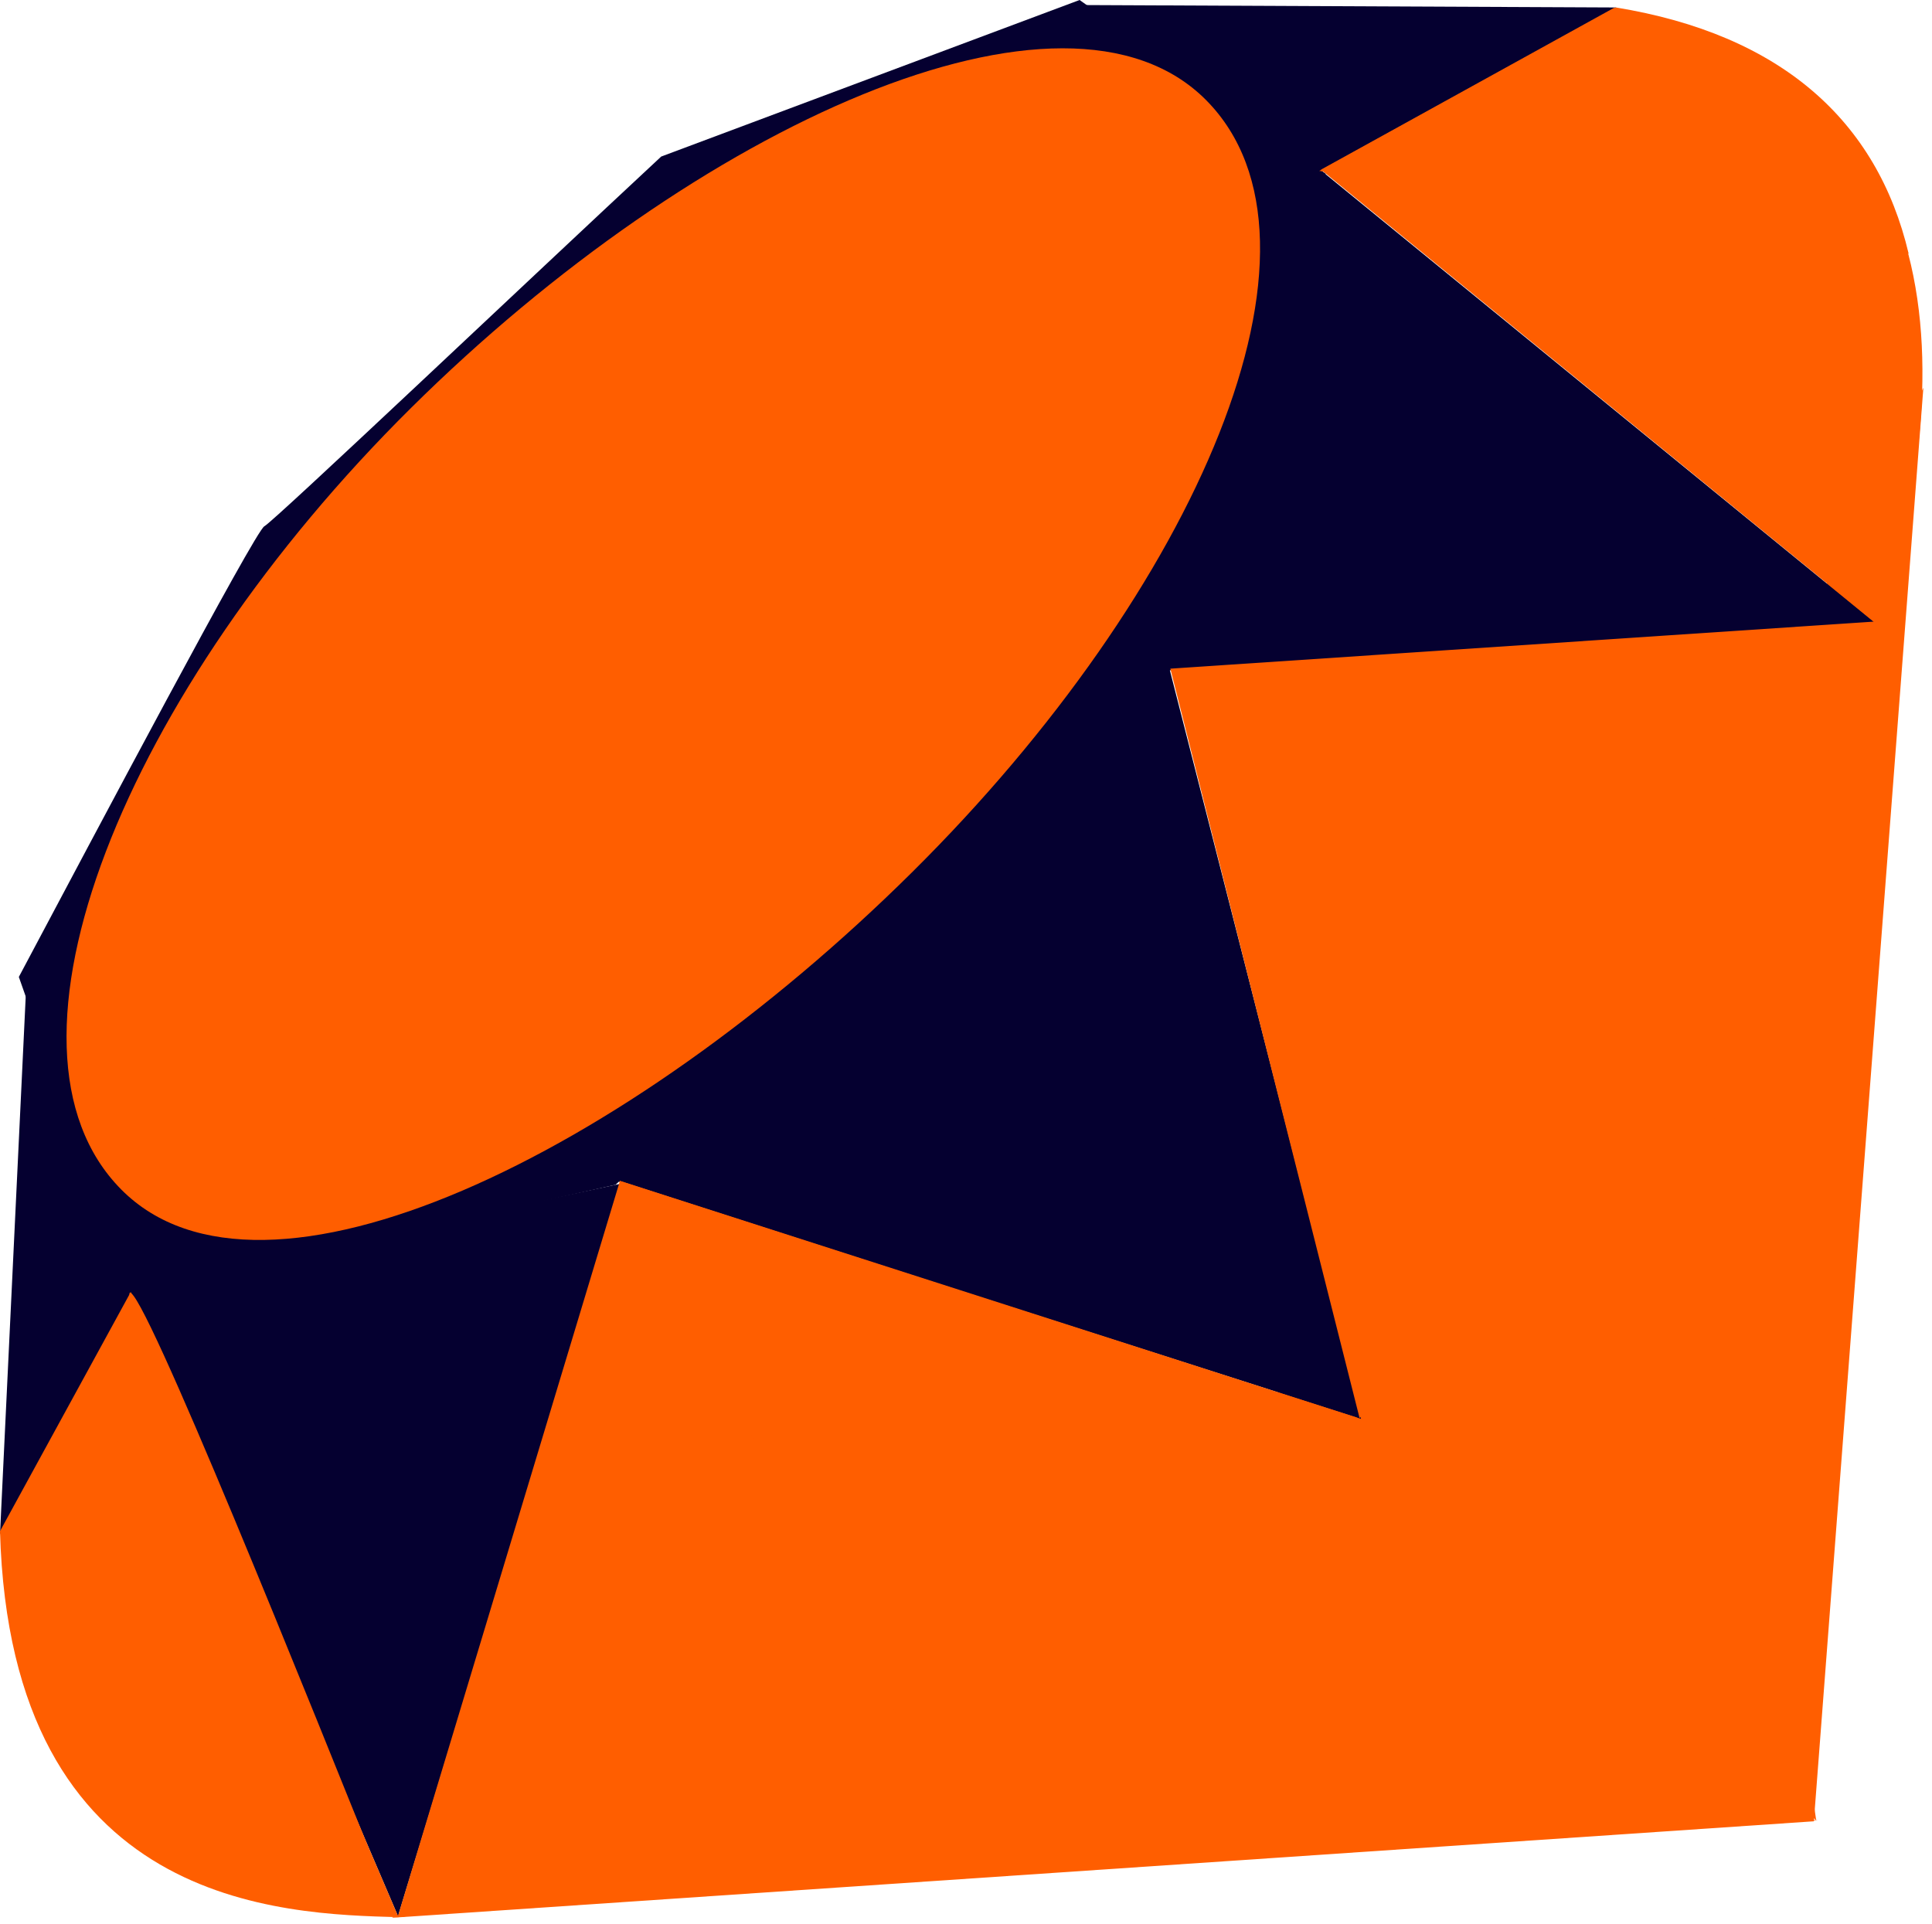 <svg width="2500" height="2490" viewBox="0 0 256 255" xmlns="http://www.w3.org/2000/svg" preserveAspectRatio="xMinYMin meet"><defs fill="#ff5e00"><linearGradient x1="84.75%" y1="111.399%" x2="58.254%" y2="64.584%" id="a" fill="#ff5e00"><stop stop-color="#ff5e00" offset="0%" fill="#ff5e00"/><stop stop-color="#ff5e00" offset="0%" fill="#ff5e00"/><stop stop-color="#ff5e00" offset="41%" fill="#ff5e00"/><stop stop-color="#ff5e00" offset="99%" fill="#ff5e00"/><stop stop-color="#ff5e00" offset="100%" fill="#ff5e00"/></linearGradient><linearGradient x1="116.651%" y1="60.89%" x2="1.746%" y2="19.288%" id="b" fill="#ff5e00"><stop stop-color="#ff5e00" offset="0%" fill="#ff5e00"/><stop stop-color="#ff5e00" offset="0%" fill="#ff5e00"/><stop stop-color="#ff5e00" offset="99%" fill="#ff5e00"/><stop stop-color="#ff5e00" offset="100%" fill="#ff5e00"/></linearGradient><linearGradient x1="75.774%" y1="219.327%" x2="38.978%" y2="7.829%" id="c" fill="#ff5e00"><stop stop-color="#ff5e00" offset="0%" fill="#ff5e00"/><stop stop-color="#ff5e00" offset="0%" fill="#ff5e00"/><stop stop-color="#ff5e00" offset="99%" fill="#ff5e00"/><stop stop-color="#ff5e00" offset="100%" fill="#ff5e00"/></linearGradient><linearGradient x1="50.012%" y1="7.234%" x2="66.483%" y2="79.135%" id="d" fill="#ff5e00"><stop stop-color="#050030" offset="0%" fill="#ff5e00"/><stop stop-color="#050030" offset="0%" fill="#ff5e00"/><stop stop-color="#ff5e00" offset="23%" fill="#ff5e00"/><stop stop-color="#ff5e00" offset="46%" fill="#ff5e00"/><stop stop-color="#ff5e00" offset="99%" fill="#ff5e00"/><stop stop-color="#ff5e00" offset="100%" fill="#ff5e00"/></linearGradient><linearGradient x1="46.174%" y1="16.348%" x2="49.932%" y2="83.047%" id="e" fill="#ff5e00"><stop stop-color="#050030" offset="0%" fill="#ff5e00"/><stop stop-color="#050030" offset="0%" fill="#ff5e00"/><stop stop-color="#ff5e00" offset="23%" fill="#ff5e00"/><stop stop-color="#ff5e00" offset="56%" fill="#ff5e00"/><stop stop-color="#ff5e00" offset="99%" fill="#ff5e00"/><stop stop-color="#ff5e00" offset="100%" fill="#ff5e00"/></linearGradient><linearGradient x1="36.965%" y1="15.594%" x2="49.528%" y2="92.478%" id="f" fill="#ff5e00"><stop stop-color="#050030" offset="0%" fill="#ff5e00"/><stop stop-color="#050030" offset="0%" fill="#ff5e00"/><stop stop-color="#ff5e00" offset="18%" fill="#ff5e00"/><stop stop-color="#ff5e00" offset="40%" fill="#ff5e00"/><stop stop-color="#ff5e00" offset="99%" fill="#ff5e00"/><stop stop-color="#ff5e00" offset="100%" fill="#ff5e00"/></linearGradient><linearGradient x1="13.609%" y1="58.346%" x2="85.764%" y2="-46.717%" id="g" fill="#ff5e00"><stop stop-color="#050030" offset="0%" fill="#ff5e00"/><stop stop-color="#050030" offset="0%" fill="#ff5e00"/><stop stop-color="#ff5e00" offset="54%" fill="#ff5e00"/><stop stop-color="#ff5e00" offset="99%" fill="#ff5e00"/><stop stop-color="#ff5e00" offset="100%" fill="#ff5e00"/></linearGradient><linearGradient x1="27.624%" y1="21.135%" x2="50.745%" y2="79.056%" id="h" fill="#ff5e00"><stop stop-color="#050030" offset="0%" fill="#ff5e00"/><stop stop-color="#050030" offset="0%" fill="#ff5e00"/><stop stop-color="#ff5e00" offset="31%" fill="#ff5e00"/><stop stop-color="#ff5e00" offset="99%" fill="#ff5e00"/><stop stop-color="#ff5e00" offset="100%" fill="#ff5e00"/></linearGradient><linearGradient x1="-20.667%" y1="122.282%" x2="104.242%" y2="-6.342%" id="i" fill="#ff5e00"><stop stop-color="#ff5e00" offset="0%" fill="#ff5e00"/><stop stop-color="#ff5e00" offset="0%" fill="#ff5e00"/><stop stop-color="#050030" offset="7%" fill="#ff5e00"/><stop stop-color="#050030" offset="17%" fill="#ff5e00"/><stop stop-color="#ff5e00" offset="27%" fill="#ff5e00"/><stop stop-color="#ff5e00" offset="33%" fill="#ff5e00"/><stop stop-color="#ff5e00" offset="46%" fill="#ff5e00"/><stop stop-color="#ff5e00" offset="72%" fill="#ff5e00"/><stop stop-color="#ff5e00" offset="99%" fill="#ff5e00"/><stop stop-color="#ff5e00" offset="100%" fill="#ff5e00"/></linearGradient><linearGradient x1="58.792%" y1="65.205%" x2="11.964%" y2="50.128%" id="j" fill="#ff5e00"><stop stop-color="#ff5e00" offset="0%" fill="#ff5e00"/><stop stop-color="#ff5e00" offset="0%" fill="#ff5e00"/><stop stop-color="#ff5e00" offset="54%" fill="#ff5e00"/><stop stop-color="#ff5e00" offset="99%" fill="#ff5e00"/><stop stop-color="#ff5e00" offset="100%" fill="#ff5e00"/></linearGradient><linearGradient x1="79.319%" y1="62.754%" x2="23.088%" y2="17.888%" id="k" fill="#ff5e00"><stop stop-color="#ff5e00" offset="0%" fill="#ff5e00"/><stop stop-color="#ff5e00" offset="0%" fill="#ff5e00"/><stop stop-color="#ff5e00" offset="99%" fill="#ff5e00"/><stop stop-color="#ff5e00" offset="100%" fill="#ff5e00"/></linearGradient><linearGradient x1="92.88%" y1="74.122%" x2="59.841%" y2="39.704%" id="l" fill="#ff5e00"><stop stop-color="#ff5e00" offset="0%" fill="#ff5e00"/><stop stop-color="#ff5e00" offset="0%" fill="#ff5e00"/><stop stop-color="#ff5e00" offset="99%" fill="#ff5e00"/><stop stop-color="#ff5e00" offset="100%" fill="#ff5e00"/></linearGradient><radialGradient cx="32.001%" cy="40.21%" fx="32.001%" fy="40.21%" r="69.573%" id="m" fill="#ff5e00"><stop stop-color="#ff5e00" offset="0%" fill="#ff5e00"/><stop stop-color="#ff5e00" offset="0%" fill="#ff5e00"/><stop stop-color="#ff5e00" offset="99%" fill="#ff5e00"/><stop stop-color="#ff5e00" offset="100%" fill="#ff5e00"/></radialGradient><radialGradient cx="13.549%" cy="40.86%" fx="13.549%" fy="40.86%" r="88.386%" id="n" fill="#ff5e00"><stop stop-color="#ff5e00" offset="0%" fill="#ff5e00"/><stop stop-color="#ff5e00" offset="0%" fill="#ff5e00"/><stop stop-color="#ff5e00" offset="99%" fill="#ff5e00"/><stop stop-color="#ff5e00" offset="100%" fill="#ff5e00"/></radialGradient><linearGradient x1="56.57%" y1="101.717%" x2="3.105%" y2="11.993%" id="o" fill="#ff5e00"><stop stop-color="#ff5e00" offset="0%" fill="#ff5e00"/><stop stop-color="#ff5e00" offset="0%" fill="#ff5e00"/><stop stop-color="#ff5e00" offset="43%" fill="#ff5e00"/><stop stop-color="#ff5e00" offset="99%" fill="#ff5e00"/><stop stop-color="#ff5e00" offset="100%" fill="#ff5e00"/></linearGradient><linearGradient x1="30.87%" y1="35.599%" x2="92.471%" y2="100.694%" id="p" fill="#ff5e00"><stop stop-color="#ff5e00" offset="0%" fill="#ff5e00"/><stop stop-color="#ff5e00" offset="0%" fill="#ff5e00"/><stop stop-color="#ff5e00" offset="44%" fill="#ff5e00"/><stop stop-color="#ff5e00" offset="99%" fill="#ff5e00"/><stop stop-color="#ff5e00" offset="100%" fill="#ff5e00"/></linearGradient></defs><path d="M197.467 167.764l-145.52 86.41 188.422-12.787L254.88 51.393l-57.414 116.37z" fill="#ff5e00"/><path d="M240.677 241.257L224.482 129.48l-44.113 58.25 60.308 53.528z" fill="#ff5e00"/><path d="M240.896 241.257l-118.646-9.313-69.674 21.986 188.32-12.673z" fill="#ff5e00"/><path d="M52.744 253.955l29.64-97.1L17.16 170.8l35.583 83.154z" fill="#050030"/><path d="M180.358 188.05L153.085 81.226l-78.047 73.16 105.32 33.666z" fill="#050030"/><path d="M248.693 82.73l-73.777-60.256-20.544 66.418 94.321-6.162z" fill="#050030"/><path d="M214.191.99L170.8 24.97 143.424.669l70.767.322z" fill="#050030"/><path d="M0 203.372l18.177-33.151-14.704-39.494L0 203.372z" fill="#050030"/><path d="M2.496 129.48l14.794 41.963 64.283-14.422 73.39-68.207 20.712-65.787L143.063 0 87.618 20.75c-17.469 16.248-51.366 48.396-52.588 49-1.21.618-22.384 40.639-32.534 59.73z" fill="#050030"/><path d="M54.442 54.094c37.86-37.538 86.667-59.716 105.397-40.818 18.72 18.898-1.132 64.823-38.992 102.349-37.86 37.525-86.062 60.925-104.78 42.027-18.73-18.885.515-66.032 38.375-103.558z" fill="#ff5e00"/><path d="M52.744 253.916l29.408-97.409 97.665 31.376c-35.312 33.113-74.587 61.106-127.073 66.033z" fill="#ff5e00"/><path d="M155.092 88.622l25.073 99.313c29.498-31.016 55.972-64.36 68.938-105.603l-94.01 6.29z" fill="#ff5e00"/><path d="M248.847 82.833c10.035-30.282 12.35-73.725-34.966-81.791l-38.825 21.445 73.791 60.346z" fill="#ff5e00"/><path d="M0 202.935c1.39 49.979 37.448 50.724 52.808 51.162l-35.48-82.86L0 202.935z" fill="#ff5e00"/><path d="M155.232 88.777c22.667 13.932 68.35 41.912 69.276 42.426 1.44.81 19.695-30.784 23.838-48.64l-93.114 6.214z" fill="#ff5e00"/><path d="M82.113 156.507l39.313 75.848c23.246-12.607 41.45-27.967 58.121-44.42l-97.434-31.428z" fill="#ff5e00"/><path d="M17.174 171.34l-5.57 66.328c10.51 14.357 24.97 15.605 40.136 14.486-10.973-27.311-32.894-81.92-34.566-80.814z" fill="#ff5e00"/><path d="M174.826 22.654l78.1 10.96c-4.169-17.662-16.969-29.06-38.787-32.623l-39.313 21.663z" fill="#ff5e00"/></svg>